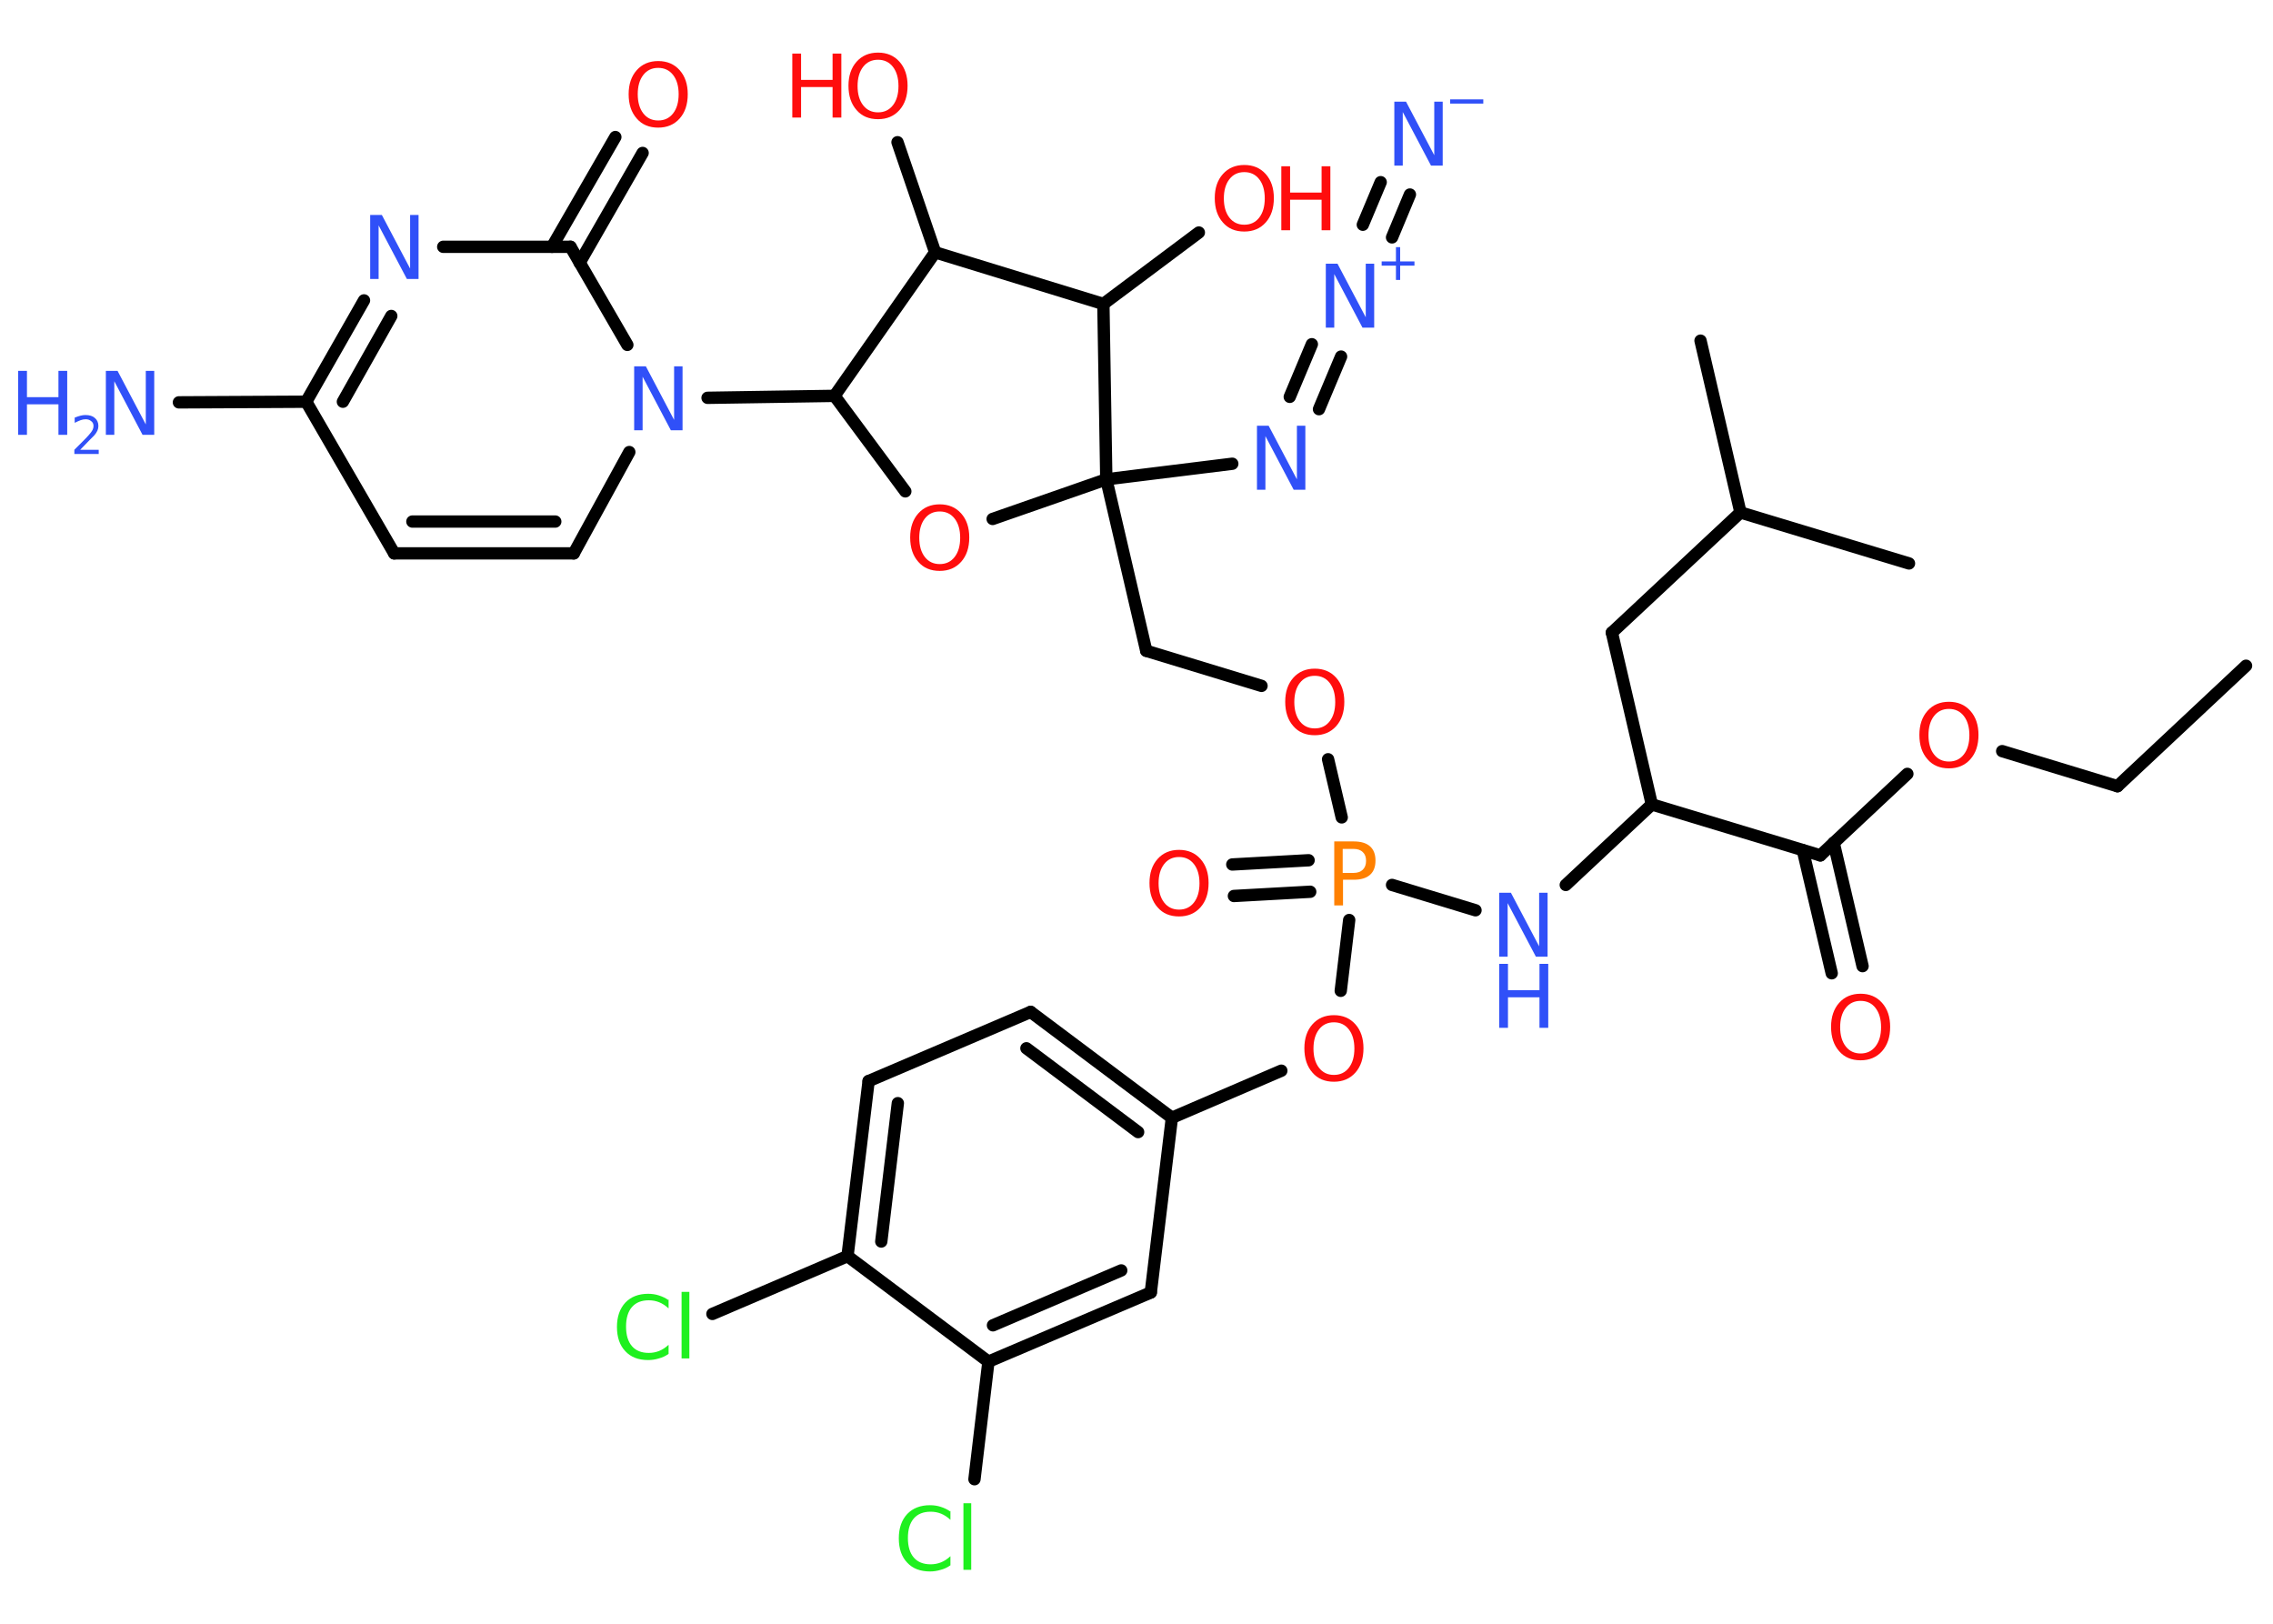 <?xml version='1.0' encoding='UTF-8'?>
<!DOCTYPE svg PUBLIC "-//W3C//DTD SVG 1.1//EN" "http://www.w3.org/Graphics/SVG/1.1/DTD/svg11.dtd">
<svg version='1.2' xmlns='http://www.w3.org/2000/svg' xmlns:xlink='http://www.w3.org/1999/xlink' width='70.0mm' height='50.0mm' viewBox='0 0 70.0 50.0'>
  <desc>Generated by the Chemistry Development Kit (http://github.com/cdk)</desc>
  <g stroke-linecap='round' stroke-linejoin='round' stroke='#000000' stroke-width='.38' fill='#3050F8'>
    <rect x='.0' y='.0' width='70.0' height='50.0' fill='#FFFFFF' stroke='none'/>
    <g id='mol1' class='mol'>
      <line id='mol1bnd1' class='bond' x1='69.17' y1='20.5' x2='65.21' y2='24.21'/>
      <line id='mol1bnd2' class='bond' x1='65.21' y1='24.21' x2='61.66' y2='23.13'/>
      <line id='mol1bnd3' class='bond' x1='58.74' y1='23.83' x2='56.06' y2='26.34'/>
      <g id='mol1bnd4' class='bond'>
        <line x1='56.47' y1='25.95' x2='57.36' y2='29.75'/>
        <line x1='55.52' y1='26.18' x2='56.41' y2='29.97'/>
      </g>
      <line id='mol1bnd5' class='bond' x1='56.06' y1='26.34' x2='50.87' y2='24.77'/>
      <line id='mol1bnd6' class='bond' x1='50.87' y1='24.77' x2='49.64' y2='19.48'/>
      <line id='mol1bnd7' class='bond' x1='49.64' y1='19.48' x2='53.6' y2='15.78'/>
      <line id='mol1bnd8' class='bond' x1='53.6' y1='15.78' x2='58.79' y2='17.35'/>
      <line id='mol1bnd9' class='bond' x1='53.6' y1='15.78' x2='52.37' y2='10.49'/>
      <line id='mol1bnd10' class='bond' x1='50.87' y1='24.77' x2='48.22' y2='27.25'/>
      <line id='mol1bnd11' class='bond' x1='45.44' y1='28.03' x2='42.87' y2='27.25'/>
      <g id='mol1bnd12' class='bond'>
        <line x1='40.35' y1='27.46' x2='38.0' y2='27.59'/>
        <line x1='40.3' y1='26.49' x2='37.95' y2='26.62'/>
      </g>
      <line id='mol1bnd13' class='bond' x1='41.32' y1='25.17' x2='40.9' y2='23.38'/>
      <line id='mol1bnd14' class='bond' x1='38.85' y1='21.12' x2='35.3' y2='20.04'/>
      <line id='mol1bnd15' class='bond' x1='35.3' y1='20.04' x2='34.07' y2='14.76'/>
      <line id='mol1bnd16' class='bond' x1='34.07' y1='14.76' x2='37.95' y2='14.28'/>
      <g id='mol1bnd17' class='bond'>
        <line x1='39.72' y1='12.22' x2='40.4' y2='10.6'/>
        <line x1='40.62' y1='12.6' x2='41.3' y2='10.98'/>
      </g>
      <g id='mol1bnd18' class='bond'>
        <line x1='41.97' y1='6.92' x2='42.52' y2='5.61'/>
        <line x1='42.87' y1='7.31' x2='43.42' y2='5.99'/>
      </g>
      <line id='mol1bnd19' class='bond' x1='34.07' y1='14.76' x2='30.57' y2='15.98'/>
      <line id='mol1bnd20' class='bond' x1='27.88' y1='15.13' x2='25.7' y2='12.19'/>
      <line id='mol1bnd21' class='bond' x1='25.7' y1='12.19' x2='21.79' y2='12.25'/>
      <line id='mol1bnd22' class='bond' x1='19.38' y1='13.92' x2='17.67' y2='17.04'/>
      <g id='mol1bnd23' class='bond'>
        <line x1='12.14' y1='17.04' x2='17.67' y2='17.04'/>
        <line x1='12.7' y1='16.06' x2='17.1' y2='16.06'/>
      </g>
      <line id='mol1bnd24' class='bond' x1='12.14' y1='17.04' x2='9.43' y2='12.37'/>
      <line id='mol1bnd25' class='bond' x1='9.43' y1='12.37' x2='5.51' y2='12.39'/>
      <g id='mol1bnd26' class='bond'>
        <line x1='11.21' y1='9.25' x2='9.43' y2='12.37'/>
        <line x1='12.05' y1='9.73' x2='10.56' y2='12.37'/>
      </g>
      <line id='mol1bnd27' class='bond' x1='13.65' y1='7.6' x2='17.57' y2='7.6'/>
      <line id='mol1bnd28' class='bond' x1='19.32' y1='10.62' x2='17.57' y2='7.6'/>
      <g id='mol1bnd29' class='bond'>
        <line x1='17.0' y1='7.6' x2='18.95' y2='4.22'/>
        <line x1='17.85' y1='8.09' x2='19.79' y2='4.71'/>
      </g>
      <line id='mol1bnd30' class='bond' x1='25.7' y1='12.19' x2='28.8' y2='7.77'/>
      <line id='mol1bnd31' class='bond' x1='28.8' y1='7.77' x2='27.64' y2='4.38'/>
      <line id='mol1bnd32' class='bond' x1='28.8' y1='7.77' x2='33.98' y2='9.36'/>
      <line id='mol1bnd33' class='bond' x1='34.07' y1='14.76' x2='33.98' y2='9.36'/>
      <line id='mol1bnd34' class='bond' x1='33.98' y1='9.36' x2='36.92' y2='7.16'/>
      <line id='mol1bnd35' class='bond' x1='41.55' y1='28.33' x2='41.29' y2='30.51'/>
      <line id='mol1bnd36' class='bond' x1='39.46' y1='32.97' x2='36.09' y2='34.42'/>
      <g id='mol1bnd37' class='bond'>
        <line x1='36.09' y1='34.42' x2='31.74' y2='31.16'/>
        <line x1='35.05' y1='34.86' x2='31.61' y2='32.28'/>
      </g>
      <line id='mol1bnd38' class='bond' x1='31.74' y1='31.16' x2='26.75' y2='33.29'/>
      <g id='mol1bnd39' class='bond'>
        <line x1='26.75' y1='33.29' x2='26.1' y2='38.68'/>
        <line x1='27.65' y1='33.97' x2='27.14' y2='38.23'/>
      </g>
      <line id='mol1bnd40' class='bond' x1='26.1' y1='38.68' x2='21.94' y2='40.46'/>
      <line id='mol1bnd41' class='bond' x1='26.1' y1='38.68' x2='30.44' y2='41.93'/>
      <line id='mol1bnd42' class='bond' x1='30.44' y1='41.93' x2='30.01' y2='45.55'/>
      <g id='mol1bnd43' class='bond'>
        <line x1='30.44' y1='41.93' x2='35.44' y2='39.8'/>
        <line x1='30.58' y1='40.81' x2='34.53' y2='39.12'/>
      </g>
      <line id='mol1bnd44' class='bond' x1='36.09' y1='34.42' x2='35.44' y2='39.8'/>
      <path id='mol1atm3' class='atom' d='M60.02 21.83q-.29 .0 -.46 .22q-.17 .22 -.17 .59q.0 .37 .17 .59q.17 .22 .46 .22q.29 .0 .46 -.22q.17 -.22 .17 -.59q.0 -.37 -.17 -.59q-.17 -.22 -.46 -.22zM60.02 21.61q.41 .0 .66 .28q.25 .28 .25 .74q.0 .47 -.25 .75q-.25 .28 -.66 .28q-.42 .0 -.66 -.28q-.25 -.28 -.25 -.75q.0 -.46 .25 -.74q.25 -.28 .66 -.28z' stroke='none' fill='#FF0D0D'/>
      <path id='mol1atm5' class='atom' d='M57.3 30.82q-.29 .0 -.46 .22q-.17 .22 -.17 .59q.0 .37 .17 .59q.17 .22 .46 .22q.29 .0 .46 -.22q.17 -.22 .17 -.59q.0 -.37 -.17 -.59q-.17 -.22 -.46 -.22zM57.3 30.6q.41 .0 .66 .28q.25 .28 .25 .74q.0 .47 -.25 .75q-.25 .28 -.66 .28q-.42 .0 -.66 -.28q-.25 -.28 -.25 -.75q.0 -.46 .25 -.74q.25 -.28 .66 -.28z' stroke='none' fill='#FF0D0D'/>
      <g id='mol1atm11' class='atom'>
        <path d='M46.17 27.49h.36l.87 1.65v-1.65h.26v1.97h-.36l-.87 -1.65v1.65h-.26v-1.97z' stroke='none'/>
        <path d='M46.17 29.68h.27v.81h.97v-.81h.27v1.97h-.27v-.94h-.97v.94h-.27v-1.97z' stroke='none'/>
      </g>
      <path id='mol1atm12' class='atom' d='M41.35 26.14v.74h.33q.19 .0 .29 -.1q.1 -.1 .1 -.27q.0 -.18 -.1 -.27q-.1 -.1 -.29 -.1h-.33zM41.09 25.91h.6q.33 .0 .5 .15q.17 .15 .17 .44q.0 .29 -.17 .44q-.17 .15 -.5 .15h-.33v.79h-.27v-1.97z' stroke='none' fill='#FF8000'/>
      <path id='mol1atm13' class='atom' d='M36.31 26.39q-.29 .0 -.46 .22q-.17 .22 -.17 .59q.0 .37 .17 .59q.17 .22 .46 .22q.29 .0 .46 -.22q.17 -.22 .17 -.59q.0 -.37 -.17 -.59q-.17 -.22 -.46 -.22zM36.31 26.17q.41 .0 .66 .28q.25 .28 .25 .74q.0 .47 -.25 .75q-.25 .28 -.66 .28q-.42 .0 -.66 -.28q-.25 -.28 -.25 -.75q.0 -.46 .25 -.74q.25 -.28 .66 -.28z' stroke='none' fill='#FF0D0D'/>
      <path id='mol1atm14' class='atom' d='M40.49 20.81q-.29 .0 -.46 .22q-.17 .22 -.17 .59q.0 .37 .17 .59q.17 .22 .46 .22q.29 .0 .46 -.22q.17 -.22 .17 -.59q.0 -.37 -.17 -.59q-.17 -.22 -.46 -.22zM40.49 20.59q.41 .0 .66 .28q.25 .28 .25 .74q.0 .47 -.25 .75q-.25 .28 -.66 .28q-.42 .0 -.66 -.28q-.25 -.28 -.25 -.75q.0 -.46 .25 -.74q.25 -.28 .66 -.28z' stroke='none' fill='#FF0D0D'/>
      <path id='mol1atm17' class='atom' d='M38.71 13.11h.36l.87 1.65v-1.65h.26v1.97h-.36l-.87 -1.65v1.65h-.26v-1.97z' stroke='none'/>
      <g id='mol1atm18' class='atom'>
        <path d='M40.83 8.12h.36l.87 1.65v-1.65h.26v1.97h-.36l-.87 -1.65v1.65h-.26v-1.97z' stroke='none'/>
        <path d='M43.12 7.61v.44h.44v.13h-.44v.44h-.13v-.44h-.44v-.13h.44v-.44h.13z' stroke='none'/>
      </g>
      <g id='mol1atm19' class='atom'>
        <path d='M42.94 3.13h.36l.87 1.65v-1.65h.26v1.97h-.36l-.87 -1.65v1.65h-.26v-1.97z' stroke='none'/>
        <path d='M44.66 3.06h1.02v.13h-1.02v-.13z' stroke='none'/>
      </g>
      <path id='mol1atm20' class='atom' d='M28.94 15.75q-.29 .0 -.46 .22q-.17 .22 -.17 .59q.0 .37 .17 .59q.17 .22 .46 .22q.29 .0 .46 -.22q.17 -.22 .17 -.59q.0 -.37 -.17 -.59q-.17 -.22 -.46 -.22zM28.94 15.53q.41 .0 .66 .28q.25 .28 .25 .74q.0 .47 -.25 .75q-.25 .28 -.66 .28q-.42 .0 -.66 -.28q-.25 -.28 -.25 -.75q.0 -.46 .25 -.74q.25 -.28 .66 -.28z' stroke='none' fill='#FF0D0D'/>
      <path id='mol1atm22' class='atom' d='M19.53 11.28h.36l.87 1.65v-1.65h.26v1.97h-.36l-.87 -1.65v1.65h-.26v-1.97z' stroke='none'/>
      <g id='mol1atm26' class='atom'>
        <path d='M3.26 11.42h.36l.87 1.65v-1.65h.26v1.97h-.36l-.87 -1.65v1.65h-.26v-1.97z' stroke='none'/>
        <path d='M.56 11.42h.27v.81h.97v-.81h.27v1.97h-.27v-.94h-.97v.94h-.27v-1.97z' stroke='none'/>
        <path d='M2.48 13.85h.56v.13h-.75v-.13q.09 -.09 .25 -.25q.16 -.16 .2 -.21q.08 -.09 .11 -.15q.03 -.06 .03 -.12q.0 -.1 -.07 -.15q-.07 -.06 -.17 -.06q-.08 .0 -.16 .03q-.08 .03 -.18 .08v-.16q.1 -.04 .18 -.06q.08 -.02 .15 -.02q.19 .0 .29 .09q.11 .09 .11 .25q.0 .07 -.03 .14q-.03 .07 -.1 .15q-.02 .02 -.13 .13q-.11 .11 -.3 .31z' stroke='none'/>
      </g>
      <path id='mol1atm27' class='atom' d='M11.4 6.62h.36l.87 1.65v-1.65h.26v1.97h-.36l-.87 -1.65v1.65h-.26v-1.97z' stroke='none'/>
      <path id='mol1atm29' class='atom' d='M20.27 2.09q-.29 .0 -.46 .22q-.17 .22 -.17 .59q.0 .37 .17 .59q.17 .22 .46 .22q.29 .0 .46 -.22q.17 -.22 .17 -.59q.0 -.37 -.17 -.59q-.17 -.22 -.46 -.22zM20.27 1.88q.41 .0 .66 .28q.25 .28 .25 .74q.0 .47 -.25 .75q-.25 .28 -.66 .28q-.42 .0 -.66 -.28q-.25 -.28 -.25 -.75q.0 -.46 .25 -.74q.25 -.28 .66 -.28z' stroke='none' fill='#FF0D0D'/>
      <g id='mol1atm31' class='atom'>
        <path d='M27.04 1.84q-.29 .0 -.46 .22q-.17 .22 -.17 .59q.0 .37 .17 .59q.17 .22 .46 .22q.29 .0 .46 -.22q.17 -.22 .17 -.59q.0 -.37 -.17 -.59q-.17 -.22 -.46 -.22zM27.04 1.62q.41 .0 .66 .28q.25 .28 .25 .74q.0 .47 -.25 .75q-.25 .28 -.66 .28q-.42 .0 -.66 -.28q-.25 -.28 -.25 -.75q.0 -.46 .25 -.74q.25 -.28 .66 -.28z' stroke='none' fill='#FF0D0D'/>
        <path d='M24.4 1.65h.27v.81h.97v-.81h.27v1.97h-.27v-.94h-.97v.94h-.27v-1.97z' stroke='none' fill='#FF0D0D'/>
      </g>
      <g id='mol1atm33' class='atom'>
        <path d='M38.32 5.3q-.29 .0 -.46 .22q-.17 .22 -.17 .59q.0 .37 .17 .59q.17 .22 .46 .22q.29 .0 .46 -.22q.17 -.22 .17 -.59q.0 -.37 -.17 -.59q-.17 -.22 -.46 -.22zM38.32 5.08q.41 .0 .66 .28q.25 .28 .25 .74q.0 .47 -.25 .75q-.25 .28 -.66 .28q-.42 .0 -.66 -.28q-.25 -.28 -.25 -.75q.0 -.46 .25 -.74q.25 -.28 .66 -.28z' stroke='none' fill='#FF0D0D'/>
        <path d='M39.46 5.12h.27v.81h.97v-.81h.27v1.97h-.27v-.94h-.97v.94h-.27v-1.97z' stroke='none' fill='#FF0D0D'/>
      </g>
      <path id='mol1atm34' class='atom' d='M41.08 31.48q-.29 .0 -.46 .22q-.17 .22 -.17 .59q.0 .37 .17 .59q.17 .22 .46 .22q.29 .0 .46 -.22q.17 -.22 .17 -.59q.0 -.37 -.17 -.59q-.17 -.22 -.46 -.22zM41.08 31.26q.41 .0 .66 .28q.25 .28 .25 .74q.0 .47 -.25 .75q-.25 .28 -.66 .28q-.42 .0 -.66 -.28q-.25 -.28 -.25 -.75q.0 -.46 .25 -.74q.25 -.28 .66 -.28z' stroke='none' fill='#FF0D0D'/>
      <path id='mol1atm39' class='atom' d='M20.59 40.01v.28q-.14 -.13 -.29 -.19q-.15 -.06 -.32 -.06q-.34 .0 -.52 .21q-.18 .21 -.18 .6q.0 .39 .18 .6q.18 .21 .52 .21q.17 .0 .32 -.06q.15 -.06 .29 -.19v.28q-.14 .1 -.3 .14q-.16 .05 -.33 .05q-.45 .0 -.7 -.27q-.26 -.27 -.26 -.75q.0 -.47 .26 -.75q.26 -.27 .7 -.27q.18 .0 .33 .05q.16 .05 .29 .14zM20.99 39.78h.24v2.05h-.24v-2.05z' stroke='none' fill='#1FF01F'/>
      <path id='mol1atm41' class='atom' d='M29.27 46.52v.28q-.14 -.13 -.29 -.19q-.15 -.06 -.32 -.06q-.34 .0 -.52 .21q-.18 .21 -.18 .6q.0 .39 .18 .6q.18 .21 .52 .21q.17 .0 .32 -.06q.15 -.06 .29 -.19v.28q-.14 .1 -.3 .14q-.16 .05 -.33 .05q-.45 .0 -.7 -.27q-.26 -.27 -.26 -.75q.0 -.47 .26 -.75q.26 -.27 .7 -.27q.18 .0 .33 .05q.16 .05 .29 .14zM29.67 46.29h.24v2.05h-.24v-2.05z' stroke='none' fill='#1FF01F'/>
    </g>
  </g>
</svg>

